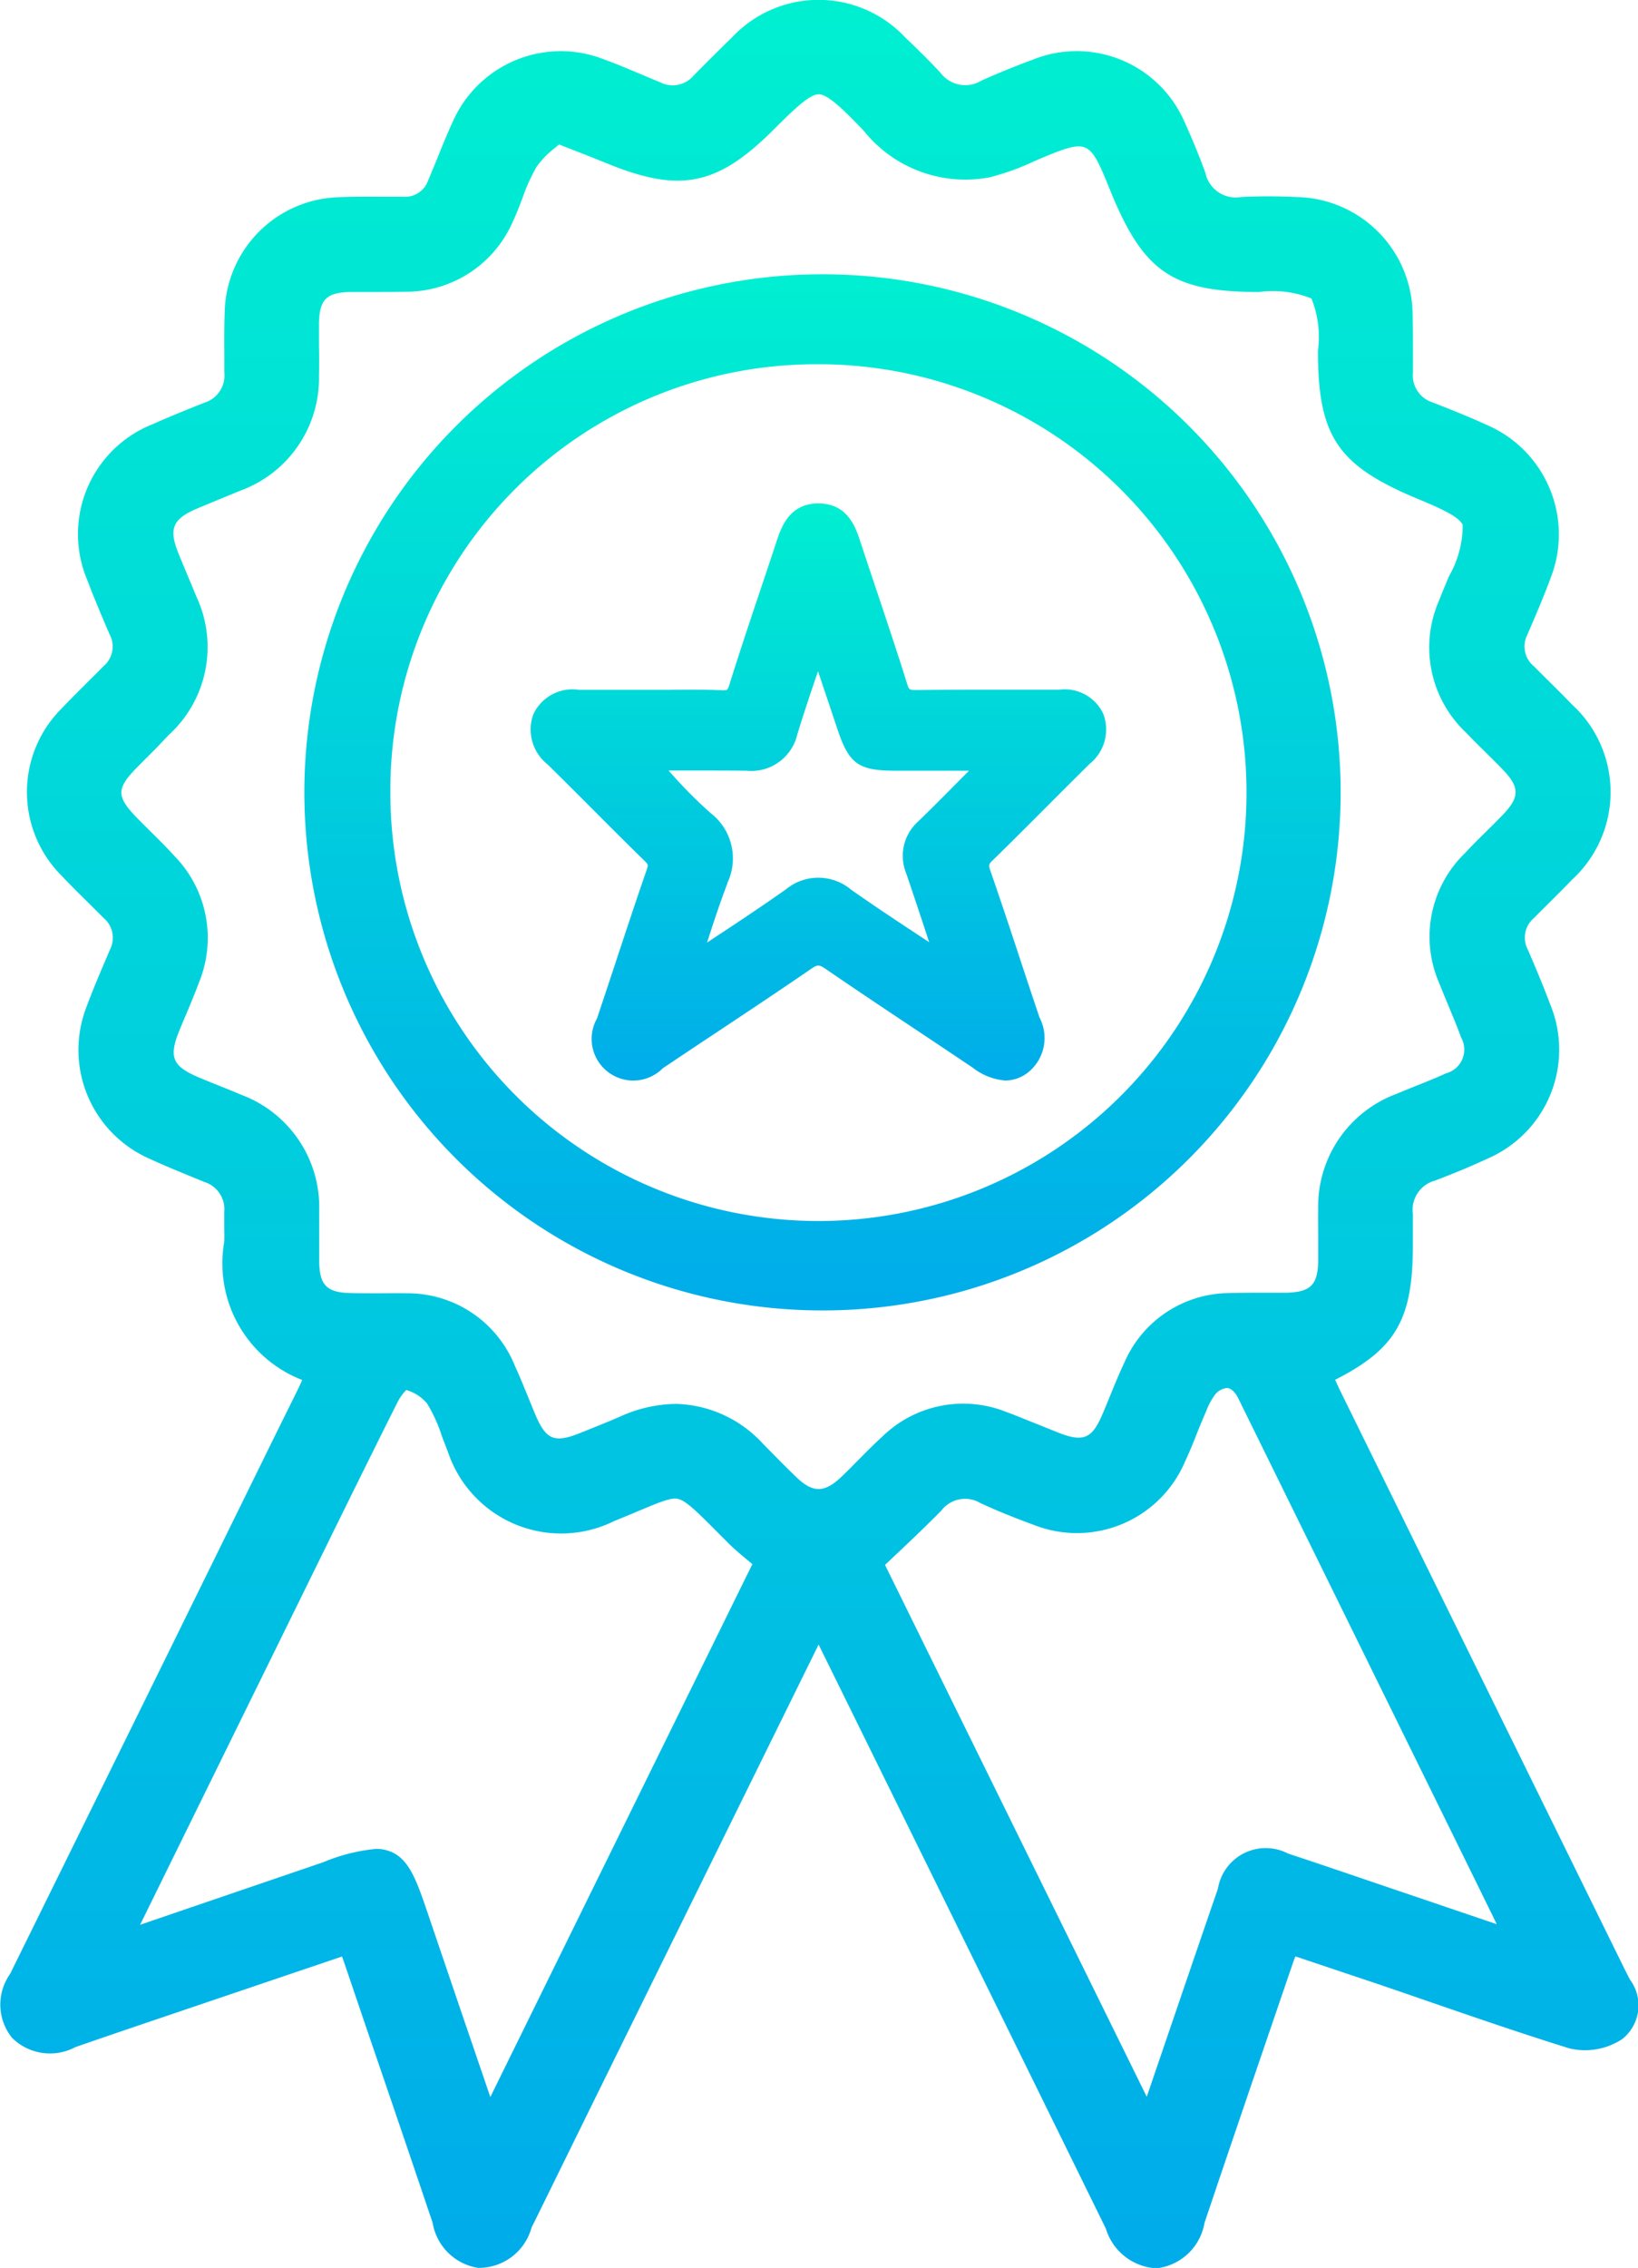 <svg id="Group_21939" data-name="Group 21939" xmlns="http://www.w3.org/2000/svg" xmlns:xlink="http://www.w3.org/1999/xlink" width="39.029" height="54" viewBox="0 0 39.029 54">
  <defs>
    <linearGradient id="linear-gradient" x1="0.5" x2="0.5" y2="1" gradientUnits="objectBoundingBox">
      <stop offset="0" stop-color="#00efd1"/>
      <stop offset="1" stop-color="#00acea"/>
    </linearGradient>
    <clipPath id="clip-path">
      <rect id="Rectangle_1662" data-name="Rectangle 1662" width="39.029" height="54" fill="url(#linear-gradient)"/>
    </clipPath>
  </defs>
  <g id="Group_21938" data-name="Group 21938" clip-path="url(#clip-path)">
    <path id="Path_14014" data-name="Path 14014" d="M38.839,47.135q-.076-.143-.148-.289-3.374-6.855-6.747-13.711c-.046-.093-.088-.186-.131-.283,1.462-.74,1.852-1.456,1.852-3.211,0-.075,0-.15,0-.225,0-.168,0-.341,0-.515a.718.718,0,0,1,.521-.789c.466-.176.879-.349,1.263-.528a2.824,2.824,0,0,0,1.491-3.663c-.183-.486-.382-.956-.536-1.311a.608.608,0,0,1,.145-.751c.135-.137.272-.273.409-.409.169-.168.337-.335.5-.506a2.825,2.825,0,0,0,0-4.168c-.187-.194-.38-.386-.567-.571q-.174-.172-.347-.346a.606.606,0,0,1-.15-.749l.039-.092c.178-.413.361-.839.52-1.272a2.838,2.838,0,0,0-1.5-3.617c-.439-.2-.889-.38-1.311-.545a.676.676,0,0,1-.475-.718q0-.172,0-.344c0-.35,0-.711-.009-1.07a2.815,2.815,0,0,0-2.77-2.76,13.14,13.14,0,0,0-1.324,0,.737.737,0,0,1-.843-.579c-.154-.42-.323-.829-.5-1.216A2.8,2.8,0,0,0,24.6,1.424c-.425.157-.833.324-1.213.494a.737.737,0,0,1-.973-.179c-.276-.3-.566-.581-.847-.85a2.829,2.829,0,0,0-4.124,0c-.3.292-.61.6-.92.915a.653.653,0,0,1-.8.152c-.148-.06-.295-.122-.442-.184-.3-.126-.605-.256-.918-.369a2.812,2.812,0,0,0-3.569,1.482c-.127.273-.24.553-.35.824-.077.19-.157.387-.239.576a.582.582,0,0,1-.595.4H9.6l-.3,0c-.4,0-.818-.009-1.231.011A2.8,2.8,0,0,0,5.353,7.453c-.013.37-.01.743-.008,1.1q0,.155,0,.311a.679.679,0,0,1-.471.723c-.346.136-.8.319-1.254.52A2.813,2.813,0,0,0,2.075,13.8c.171.449.359.894.538,1.308a.609.609,0,0,1-.145.752c-.124.127-.251.252-.377.377-.2.2-.413.41-.614.623a2.812,2.812,0,0,0,0,4c.2.214.414.423.619.626.125.124.25.248.374.373a.613.613,0,0,1,.149.753l-.094.222c-.158.37-.321.753-.464,1.14a2.83,2.83,0,0,0,1.5,3.615c.389.179.79.34,1.177.5l.128.052a.682.682,0,0,1,.477.722c0,.088,0,.177,0,.265,0,.154.006.3,0,.441A2.975,2.975,0,0,0,7.2,32.857c-.043.1-.086.19-.13.28l-.5,1.01C4.5,38.359,2.353,42.715.24,47a1.259,1.259,0,0,0,.047,1.52,1.285,1.285,0,0,0,1.507.222c.756-.262,1.527-.524,2.273-.776l.478-.162,2.614-.885.991-.335c.025.07.048.135.07.2l.5,1.472c.523,1.53,1.064,3.112,1.589,4.67a1.3,1.3,0,0,0,1.082,1.071,1.3,1.3,0,0,0,1.273-.955c.016-.037.035-.073.053-.109l.038-.075L14.1,50.123,19.484,39.2l.021-.043.023.046.862,1.75c1.955,3.969,3.977,8.072,5.96,12.111a1.33,1.33,0,0,0,1.156.94c.037,0,.074,0,.114-.005a1.309,1.309,0,0,0,1.08-1.073c.59-1.755,1.2-3.536,1.789-5.259l.32-.936c.017-.049.036-.1.057-.15l.417.14c.507.17,1,.335,1.493.5q.627.213,1.254.43c1.1.379,2.237.771,3.369,1.122a1.614,1.614,0,0,0,1.254-.223,1.023,1.023,0,0,0,.186-1.413M6.656,39.085l.659-1.34c.706-1.436,1.435-2.921,2.165-4.375a1.2,1.2,0,0,1,.2-.274,1.011,1.011,0,0,1,.491.315,3.429,3.429,0,0,1,.352.767c.047.129.1.262.151.394a2.844,2.844,0,0,0,3.962,1.643c.223-.089.415-.17.584-.241.539-.227.784-.325.946-.283.19.049.468.328.928.79l.268.268c.162.161.333.3.514.45l.051.042L11.683,49.93l-.29-.85c-.408-1.194-.8-2.345-1.192-3.5-.26-.764-.431-1.268-.841-1.47a.9.9,0,0,0-.406-.088A4.333,4.333,0,0,0,7.7,44.34L4.238,45.521l-.9.308Zm9.435-5.658a3.3,3.3,0,0,0-1.313.3c-.31.135-.625.26-.974.4-.6.237-.8.151-1.054-.46-.058-.136-.114-.274-.169-.411-.1-.241-.2-.491-.312-.734a2.754,2.754,0,0,0-2.583-1.729c-.221-.005-.444,0-.659,0s-.458,0-.685-.005c-.553-.016-.725-.187-.736-.734,0-.19,0-.386,0-.575,0-.216,0-.439,0-.661a2.855,2.855,0,0,0-1.854-2.75c-.182-.077-.366-.151-.55-.225-.146-.059-.292-.117-.437-.178-.66-.275-.752-.487-.489-1.134.055-.135.111-.269.168-.4.1-.242.207-.492.3-.746a2.791,2.791,0,0,0-.584-3c-.19-.209-.391-.409-.585-.6-.1-.1-.193-.191-.288-.288-.522-.531-.524-.716-.015-1.232.144-.146.289-.291.434-.435L4.02,17.5a2.83,2.83,0,0,0,.657-3.3c-.061-.149-.123-.3-.185-.445-.082-.2-.164-.39-.243-.587-.233-.584-.135-.813.457-1.064.2-.083.394-.164.592-.245l.441-.181A2.849,2.849,0,0,0,7.6,8.933c.007-.231.006-.464,0-.688,0-.181,0-.368,0-.549.011-.57.183-.737.77-.744.172,0,.344,0,.516,0,.255,0,.518,0,.78-.006a2.772,2.772,0,0,0,2.556-1.676c.085-.182.157-.369.225-.549a4.528,4.528,0,0,1,.337-.748,2.107,2.107,0,0,1,.447-.457l.09-.076.308.12c.3.118.565.221.824.327,1.75.718,2.645.536,3.988-.808.49-.49.855-.836,1.069-.835s.6.376,1.066.864a3.1,3.1,0,0,0,3.008,1.113,5.954,5.954,0,0,0,1.053-.379c.1-.044.206-.089.309-.131.921-.378,1.026-.336,1.4.56.025.059.049.119.073.179l.053.13c.785,1.906,1.477,2.372,3.53,2.372a2.472,2.472,0,0,1,1.246.155,2.453,2.453,0,0,1,.155,1.241c0,2.043.467,2.736,2.378,3.53.538.224.99.425,1.071.623a2.441,2.441,0,0,1-.326,1.218l-.051.122c-.063.151-.125.3-.185.454a2.784,2.784,0,0,0,.639,3.146c.15.157.306.31.456.459s.28.276.415.416c.412.427.415.659.013,1.079-.132.138-.273.276-.408.41-.166.164-.338.333-.5.509a2.767,2.767,0,0,0-.61,3.1c.07.179.145.357.219.535.1.247.21.5.3.754a.586.586,0,0,1-.362.854c-.233.107-.479.205-.717.3-.154.062-.309.124-.462.189a2.855,2.855,0,0,0-1.864,2.744c-.006.226,0,.452,0,.672,0,.186,0,.378,0,.564-.011.572-.184.741-.772.754-.2,0-.4,0-.591,0-.248,0-.5,0-.759.008a2.74,2.74,0,0,0-2.5,1.663c-.124.262-.234.531-.34.791-.062.153-.124.305-.19.456-.24.557-.453.643-1.034.415-.157-.062-.314-.126-.47-.189-.255-.1-.519-.212-.785-.309a2.761,2.761,0,0,0-2.945.59c-.2.183-.395.378-.58.566-.126.128-.256.26-.386.384-.41.392-.684.4-1.087.011-.187-.179-.374-.368-.555-.551l-.232-.235a2.906,2.906,0,0,0-2.089-.954m5.289,3.556c.364-.345.707-.671,1.046-1.015a.711.711,0,0,1,.928-.181c.374.174.778.339,1.27.519a2.8,2.8,0,0,0,3.607-1.5c.11-.237.209-.479.3-.713.065-.161.131-.321.2-.48l.013-.03a1.536,1.536,0,0,1,.175-.334.413.413,0,0,1,.322-.2c.093.01.189.1.264.253q2.431,4.939,4.861,9.879l.871,1.771.424.864-.442-.15-2.3-.78-.529-.18c-.556-.189-1.132-.385-1.7-.571a1.154,1.154,0,0,0-1.673.834c-.459,1.331-.908,2.648-1.384,4.042l-.312.914L21.088,37.261l.292-.278" transform="translate(0 0)" fill="url(#linear-gradient)"/>
    <path id="Path_14015" data-name="Path 14015" d="M85.347,91.22a12.335,12.335,0,1,0-.084-24.669h-.026a12.335,12.335,0,0,0,.1,24.669ZM75.1,78.864A10.147,10.147,0,0,1,85.34,68.692h.093A10.2,10.2,0,1,1,75.1,78.864" transform="translate(-65.799 -60.019)" fill="url(#linear-gradient)"/>
    <path id="Path_14016" data-name="Path 14016" d="M135.834,133.329c.74.508,1.5,1.013,2.232,1.5q.635.423,1.268.848a1.428,1.428,0,0,0,.773.3.888.888,0,0,0,.546-.2,1.051,1.051,0,0,0,.264-1.3q-.231-.685-.457-1.372c-.23-.7-.469-1.417-.714-2.123-.046-.134-.042-.155.059-.252.446-.434.892-.881,1.324-1.314q.49-.491.982-.979a1.047,1.047,0,0,0,.321-1.2,1.017,1.017,0,0,0-1.053-.565c-.432,0-.865,0-1.3,0-.684,0-1.391,0-2.088.008-.18,0-.183-.006-.229-.151-.234-.749-.487-1.5-.732-2.234q-.178-.53-.353-1.06l-.021-.063c-.114-.35-.3-.935-1.008-.935h-.013c-.69.007-.879.583-.992.928l-.016.048q-.172.519-.346,1.038c-.252.751-.512,1.527-.754,2.3a.308.308,0,0,1-.056.123.3.3,0,0,1-.131.011c-.412-.018-.828-.014-1.23-.01-.166,0-.331,0-.5,0h-.5c-.383,0-.779,0-1.167,0a1.027,1.027,0,0,0-1.092.594,1.062,1.062,0,0,0,.349,1.186c.351.345.706.7,1.049,1.044.41.411.834.835,1.257,1.248.087.085.092.094.05.216-.251.723-.494,1.46-.73,2.174q-.225.682-.453,1.362a.992.992,0,0,0,1.568,1.186q.652-.438,1.307-.871c.734-.488,1.494-.992,2.233-1.5.15-.1.182-.1.343.008m-2.345-2.049a1.36,1.36,0,0,0-.4-1.664,11.236,11.236,0,0,1-1-1.013h.155l.517,0c.39,0,.793,0,1.187.005a1.126,1.126,0,0,0,1.209-.869c.15-.491.316-.985.492-1.5q.231.687.461,1.375c.279.836.5.994,1.4.994h1.737c-.4.4-.8.81-1.21,1.206a1.1,1.1,0,0,0-.288,1.234c.183.535.361,1.073.547,1.638l-.006,0c-.647-.426-1.258-.828-1.857-1.249a1.212,1.212,0,0,0-1.547-.006c-.6.424-1.211.827-1.86,1.254l-.021.014c.158-.489.311-.955.485-1.409" transform="translate(-116.148 -110.25)" fill="url(#linear-gradient)"/>
  </g>
</svg>
